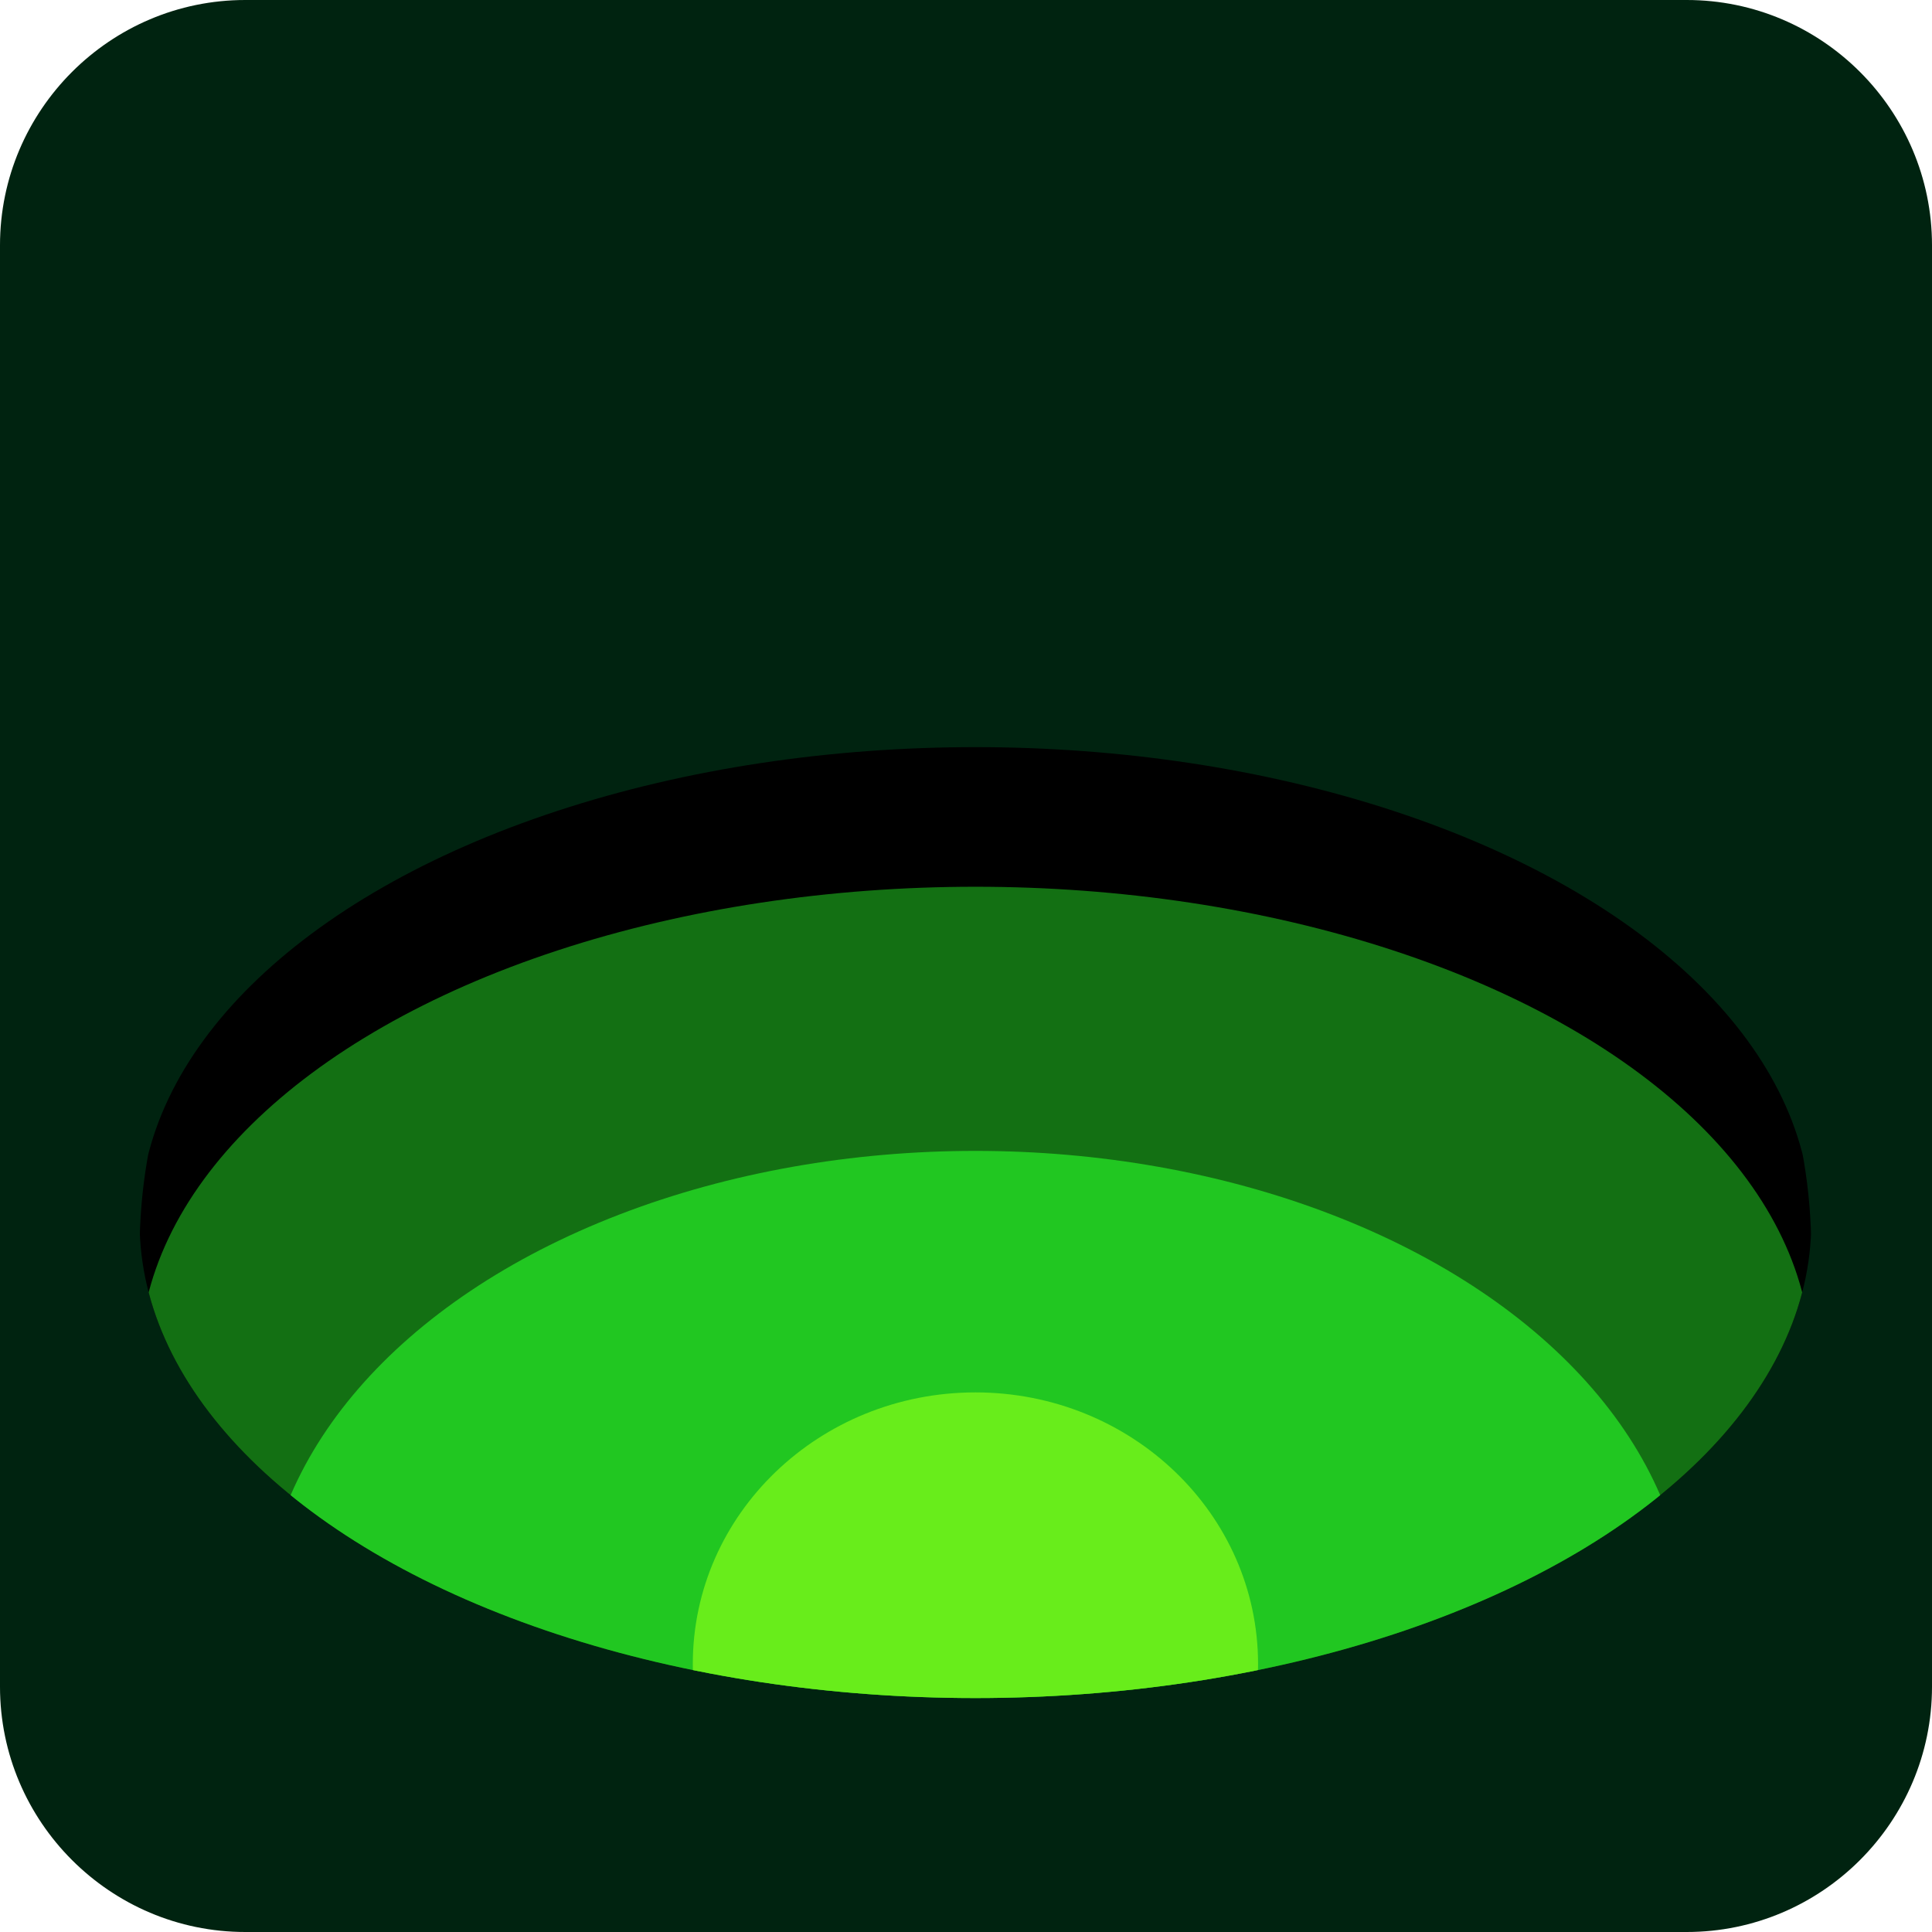 <?xml version="1.0" encoding="utf-8"?>
<!-- Generator: Adobe Illustrator 20.1.0, SVG Export Plug-In . SVG Version: 6.00 Build 0)  -->
<svg version="1.1" xmlns="http://www.w3.org/2000/svg" xmlns:xlink="http://www.w3.org/1999/xlink" x="0px" y="0px"
	 viewBox="0 0 512 512" style="enable-background:new 0 0 512 512;" xml:space="preserve">
<style type="text/css">
	.st0{fill:#002310;}
	.st1{clip-path:url(#mask_1_);}
	.st2{fill:#137013;}
	.st3{fill:#21C721;}
	.st4{fill:#68ED1B;}
</style>
<g id="bg">
	<path class="st0" d="M447,512H65c-35.8,0-65-29.2-65-65V65C0,29.2,29.2,0,65,0h382c35.8,0,65,29.2,65,65v382
		C512,482.8,482.8,512,447,512z"/>
</g>
<g id="hole">
	<defs>
		<ellipse id="mask" cx="258.5" cy="324" rx="221.5" ry="126"/>
	</defs>
	<clipPath id="mask_1_">
		<use xlink:href="#mask"  style="overflow:visible;"/>
	</clipPath>
	<g id="glow" class="st1">
		<ellipse cx="258.5" cy="331.1" rx="221.5" ry="175.9"/>
		<ellipse class="st2" cx="258.5" cy="361" rx="221.5" ry="126"/>
		<ellipse class="st3" cx="258.5" cy="431" rx="188.8" ry="126"/>
		<ellipse class="st4" cx="258.5" cy="441" rx="74.9" ry="72"/>
	</g>
</g>
</svg>
